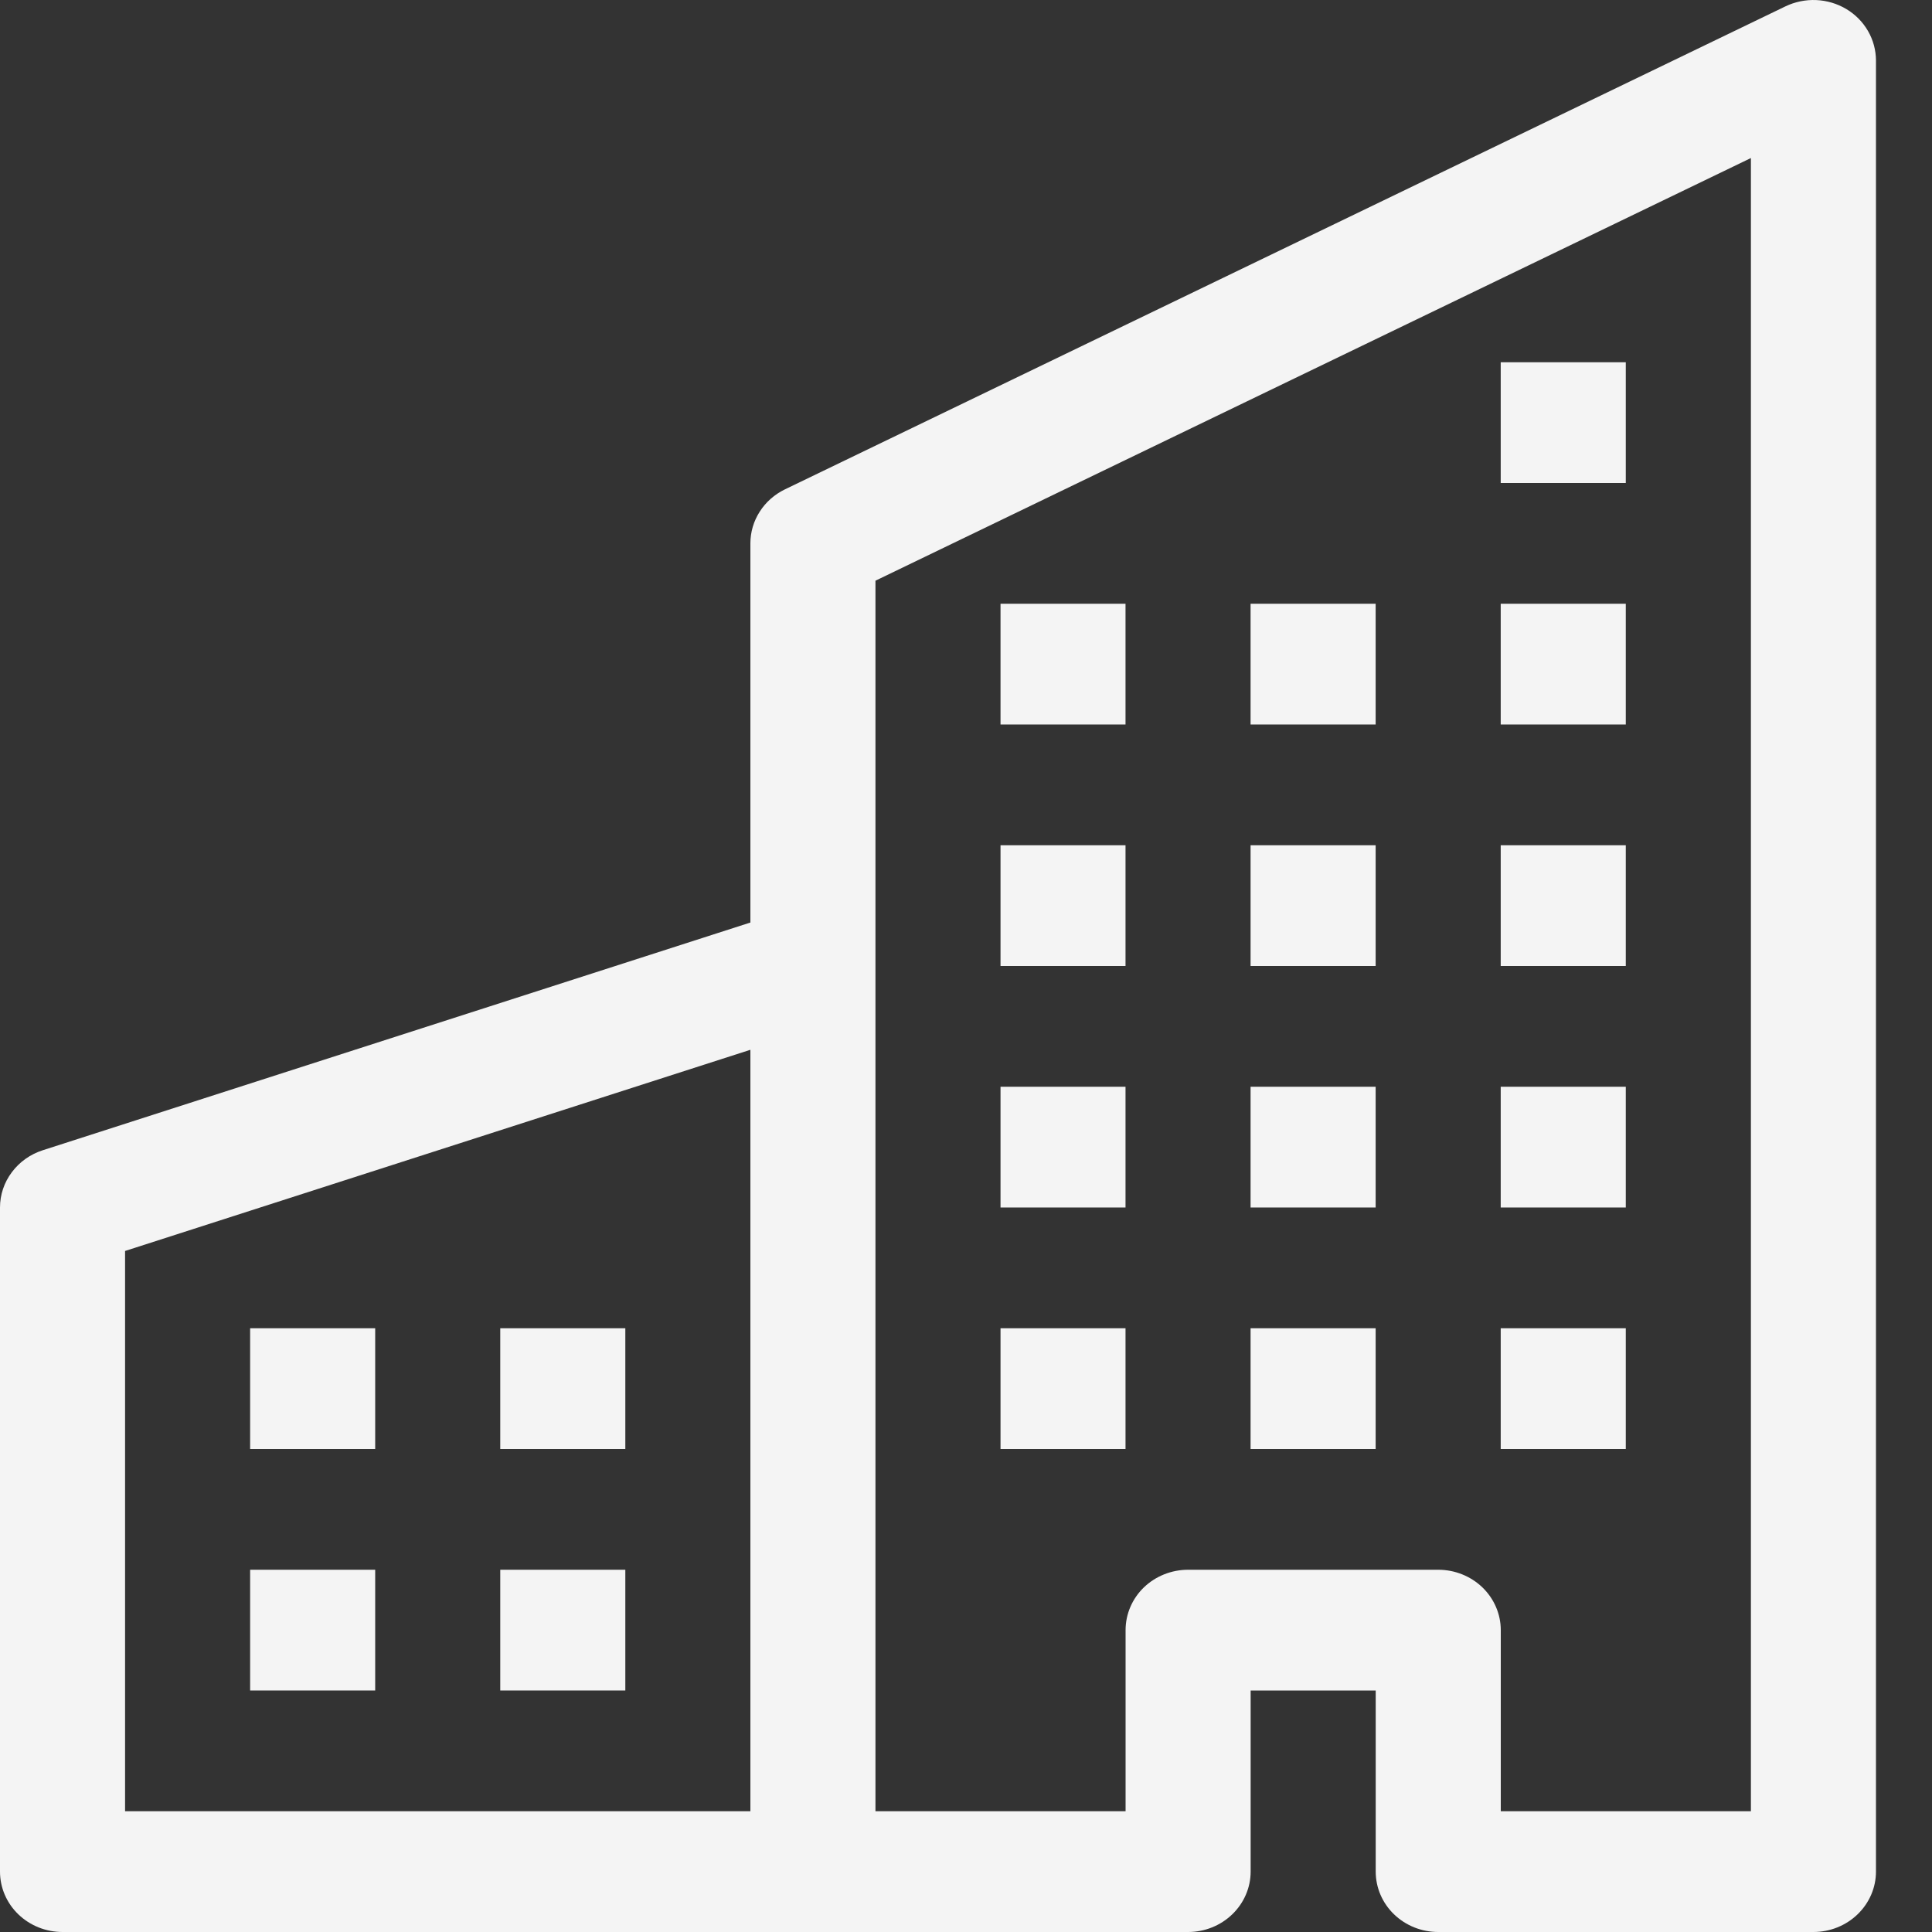 <svg width="30" height="30" viewBox="0 0 30 30" fill="none" xmlns="http://www.w3.org/2000/svg">
<rect x="0" y="0" width="30" height="30" fill="#333333" stroke="none"/>
<path fill-rule="evenodd" clip-rule="evenodd" d="M28.669 0.14C28.81 0.224 28.926 0.342 29.006 0.481C29.087 0.621 29.129 0.778 29.13 0.937V29.062C29.13 29.311 29.027 29.549 28.845 29.725C28.663 29.901 28.416 30 28.159 30H22.333C22.075 30 21.828 29.901 21.646 29.725C21.464 29.549 21.362 29.311 21.362 29.062V26.25H19.42V29.062C19.42 29.311 19.317 29.549 19.135 29.725C18.953 29.901 18.706 30 18.449 30H0.971C0.713 30 0.466 29.901 0.284 29.725C0.102 29.549 0 29.311 0 29.062V18.75C0 18.553 0.064 18.361 0.184 18.202C0.303 18.042 0.471 17.923 0.664 17.861L11.652 14.325V8.437C11.652 8.263 11.702 8.093 11.797 7.945C11.891 7.797 12.027 7.677 12.188 7.599L27.724 0.099C27.872 0.028 28.036 -0.006 28.202 0.001C28.367 0.008 28.528 0.056 28.669 0.14ZM11.652 16.301L1.942 19.425V28.125H11.652V16.301ZM13.594 28.125H17.478V25.312C17.478 25.064 17.58 24.825 17.762 24.649C17.944 24.474 18.191 24.375 18.449 24.375H22.333C22.59 24.375 22.837 24.474 23.019 24.649C23.201 24.825 23.304 25.064 23.304 25.312V28.125H27.188V2.454L13.594 9.017V28.125Z" fill="#F4F4F4"/>
<path d="M3.884 20.625H5.826V22.5H3.884V20.625ZM7.768 20.625H9.71V22.5H7.768V20.625ZM3.884 24.375H5.826V26.25H3.884V24.375ZM7.768 24.375H9.71V26.25H7.768V24.375ZM15.536 16.875H17.477V18.75H15.536V16.875ZM19.419 16.875H21.361V18.75H19.419V16.875ZM15.536 20.625H17.477V22.5H15.536V20.625ZM19.419 20.625H21.361V22.5H19.419V20.625ZM23.303 16.875H25.245V18.75H23.303V16.875ZM23.303 20.625H25.245V22.5H23.303V20.625ZM15.536 13.125H17.477V15H15.536V13.125ZM19.419 13.125H21.361V15H19.419V13.125ZM23.303 13.125H25.245V15H23.303V13.125ZM15.536 9.375H17.477V11.25H15.536V9.375ZM19.419 9.375H21.361V11.25H19.419V9.375ZM23.303 9.375H25.245V11.25H23.303V9.375ZM23.303 5.625H25.245V7.5H23.303V5.625Z" fill="#F4F4F4"/>
</svg>
